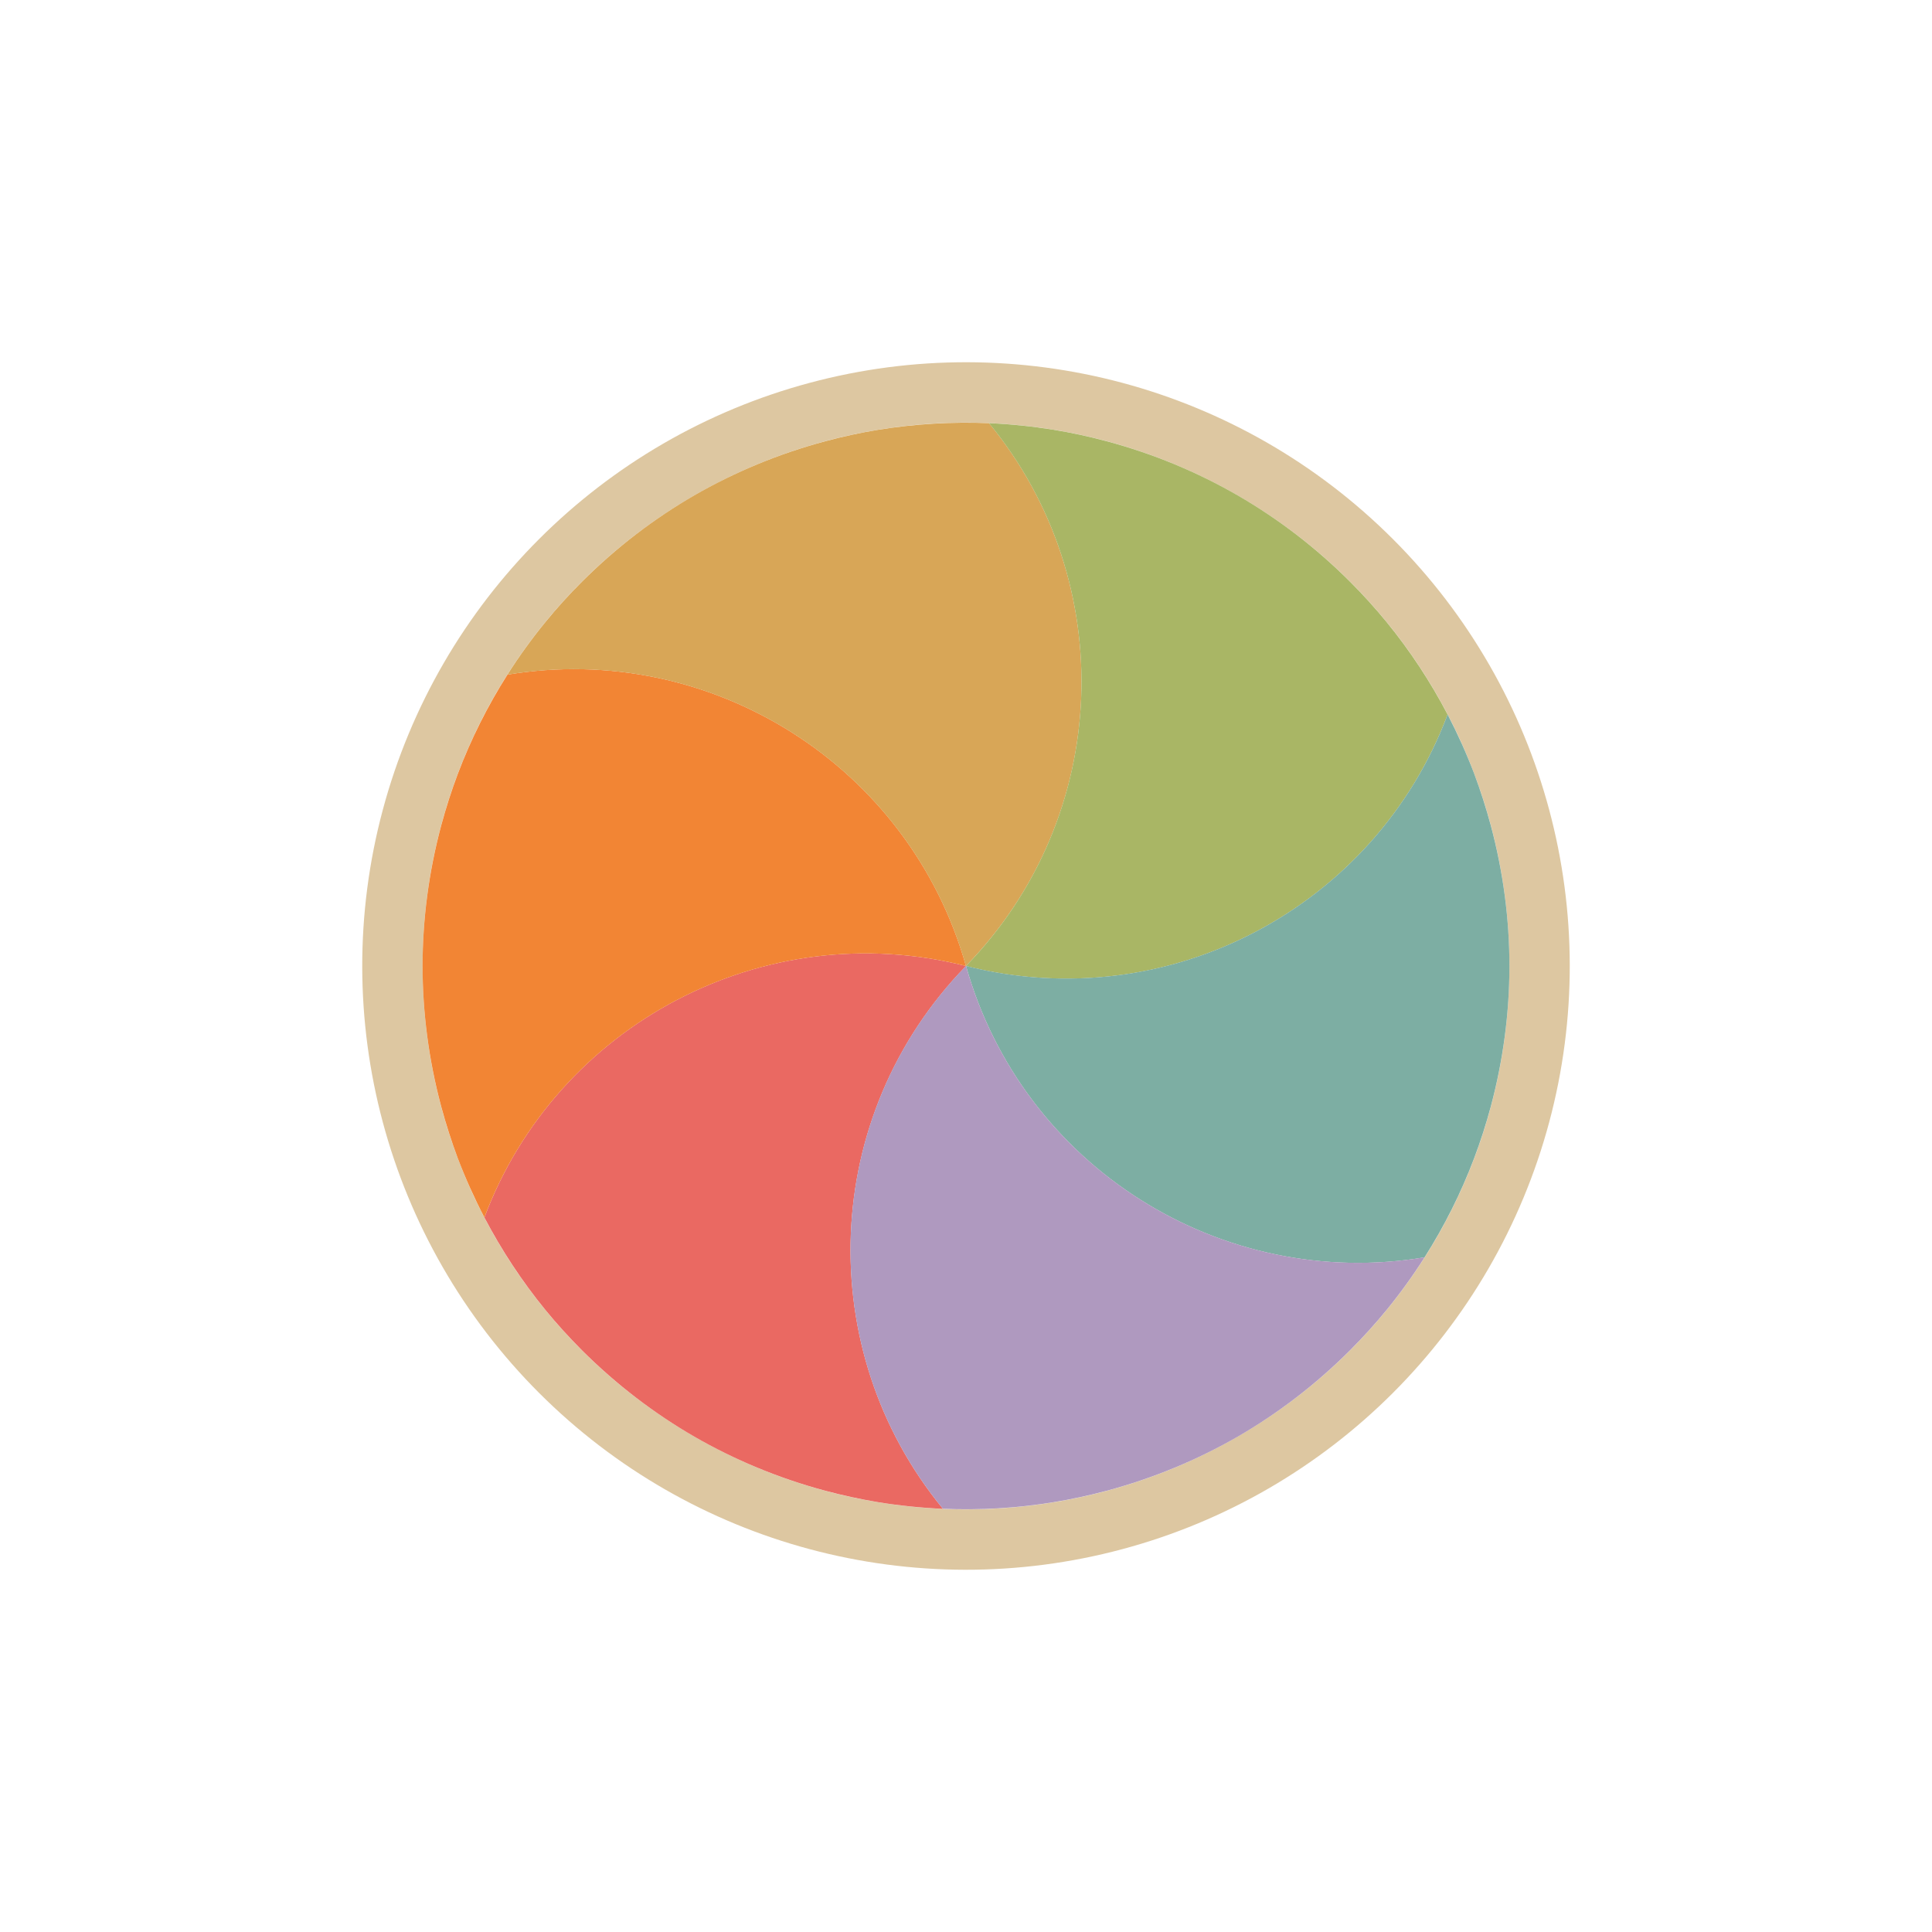 <svg width="32" height="32" viewBox="0 0 32 32" fill="none" xmlns="http://www.w3.org/2000/svg">
<g filter="url(#filter0_d_182_7433)">
<circle cx="16" cy="16" r="9.5" transform="rotate(-165 16 16)" stroke="#DDC7A1" stroke-linejoin="round"/>
<path d="M15.619 24.991C15.262 24.975 14.905 24.939 14.551 24.882C14.258 24.833 13.964 24.77 13.671 24.692C12.893 24.483 12.166 24.179 11.5 23.795C10.834 23.41 10.207 22.932 9.637 22.363C9.423 22.148 9.221 21.926 9.033 21.696C8.645 21.221 8.307 20.707 8.023 20.165C9.218 16.977 12.643 15.147 16.001 16C13.584 18.481 13.457 22.362 15.619 24.991Z" fill="#EA6962"/>
<path d="M8.023 20.165C7.858 19.848 7.711 19.521 7.583 19.186C7.479 18.908 7.387 18.622 7.308 18.329C7.1 17.551 7 16.769 6.999 16C7 15.231 7.1 14.449 7.308 13.671C7.387 13.378 7.479 13.092 7.584 12.814C7.801 12.241 8.077 11.691 8.405 11.174C11.763 10.616 15.06 12.666 16 16C12.643 15.148 9.219 16.978 8.023 20.165Z" fill="#F28534"/>
<path d="M8.404 11.175C8.596 10.872 8.806 10.582 9.033 10.304C9.221 10.074 9.422 9.851 9.637 9.637C10.207 9.067 10.834 8.59 11.499 8.205C12.166 7.821 12.893 7.516 13.671 7.308C13.964 7.229 14.257 7.166 14.55 7.118C15.156 7.02 15.77 6.984 16.382 7.009C18.544 9.638 18.417 13.519 15.999 16C15.059 12.667 11.762 10.616 8.404 11.175Z" fill="#D8A657"/>
<path d="M16.381 7.009C16.738 7.024 17.095 7.061 17.449 7.118C17.742 7.166 18.036 7.229 18.329 7.308C19.107 7.516 19.834 7.821 20.5 8.205C21.166 8.59 21.793 9.067 22.363 9.637C22.577 9.851 22.779 10.074 22.967 10.304C23.355 10.779 23.693 11.292 23.977 11.835C22.782 15.022 19.357 16.853 15.999 16C18.416 13.518 18.544 9.638 16.381 7.009Z" fill="#A9B665"/>
<path d="M23.977 11.834C24.142 12.152 24.289 12.479 24.417 12.814C24.521 13.092 24.613 13.378 24.692 13.671C24.9 14.449 25 15.23 25.001 16C25 16.769 24.9 17.551 24.692 18.329C24.613 18.622 24.521 18.907 24.416 19.185C24.199 19.759 23.923 20.309 23.595 20.826C20.237 21.384 16.94 19.333 16 15.999C19.357 16.852 22.782 15.021 23.977 11.834Z" fill="#7DAEA3"/>
<path d="M23.596 20.825C23.404 21.127 23.194 21.418 22.967 21.696C22.779 21.926 22.578 22.148 22.363 22.363C21.794 22.932 21.166 23.41 20.501 23.795C19.834 24.179 19.107 24.483 18.329 24.692C18.036 24.77 17.743 24.833 17.45 24.881C16.844 24.98 16.23 25.016 15.618 24.99C13.456 22.362 13.583 18.48 16 15.999C16.941 19.333 20.238 21.384 23.596 20.825Z" fill="#AF99BF"/>
</g>
<defs>
<filter id="filter0_d_182_7433" x="-2" y="-2" width="36" height="36" filterUnits="userSpaceOnUse" color-interpolation-filters="sRGB">
<feFlood flood-opacity="0" result="BackgroundImageFix"/>
<feColorMatrix in="SourceAlpha" type="matrix" values="0 0 0 0 0 0 0 0 0 0 0 0 0 0 0 0 0 0 127 0" result="hardAlpha"/>
<feOffset/>
<feGaussianBlur stdDeviation="1"/>
<feColorMatrix type="matrix" values="0 0 0 0 0 0 0 0 0 0 0 0 0 0 0 0 0 0 0.2 0"/>
<feBlend mode="normal" in2="BackgroundImageFix" result="effect1_dropShadow_182_7433"/>
<feBlend mode="normal" in="SourceGraphic" in2="effect1_dropShadow_182_7433" result="shape"/>
</filter>
</defs>
</svg>
